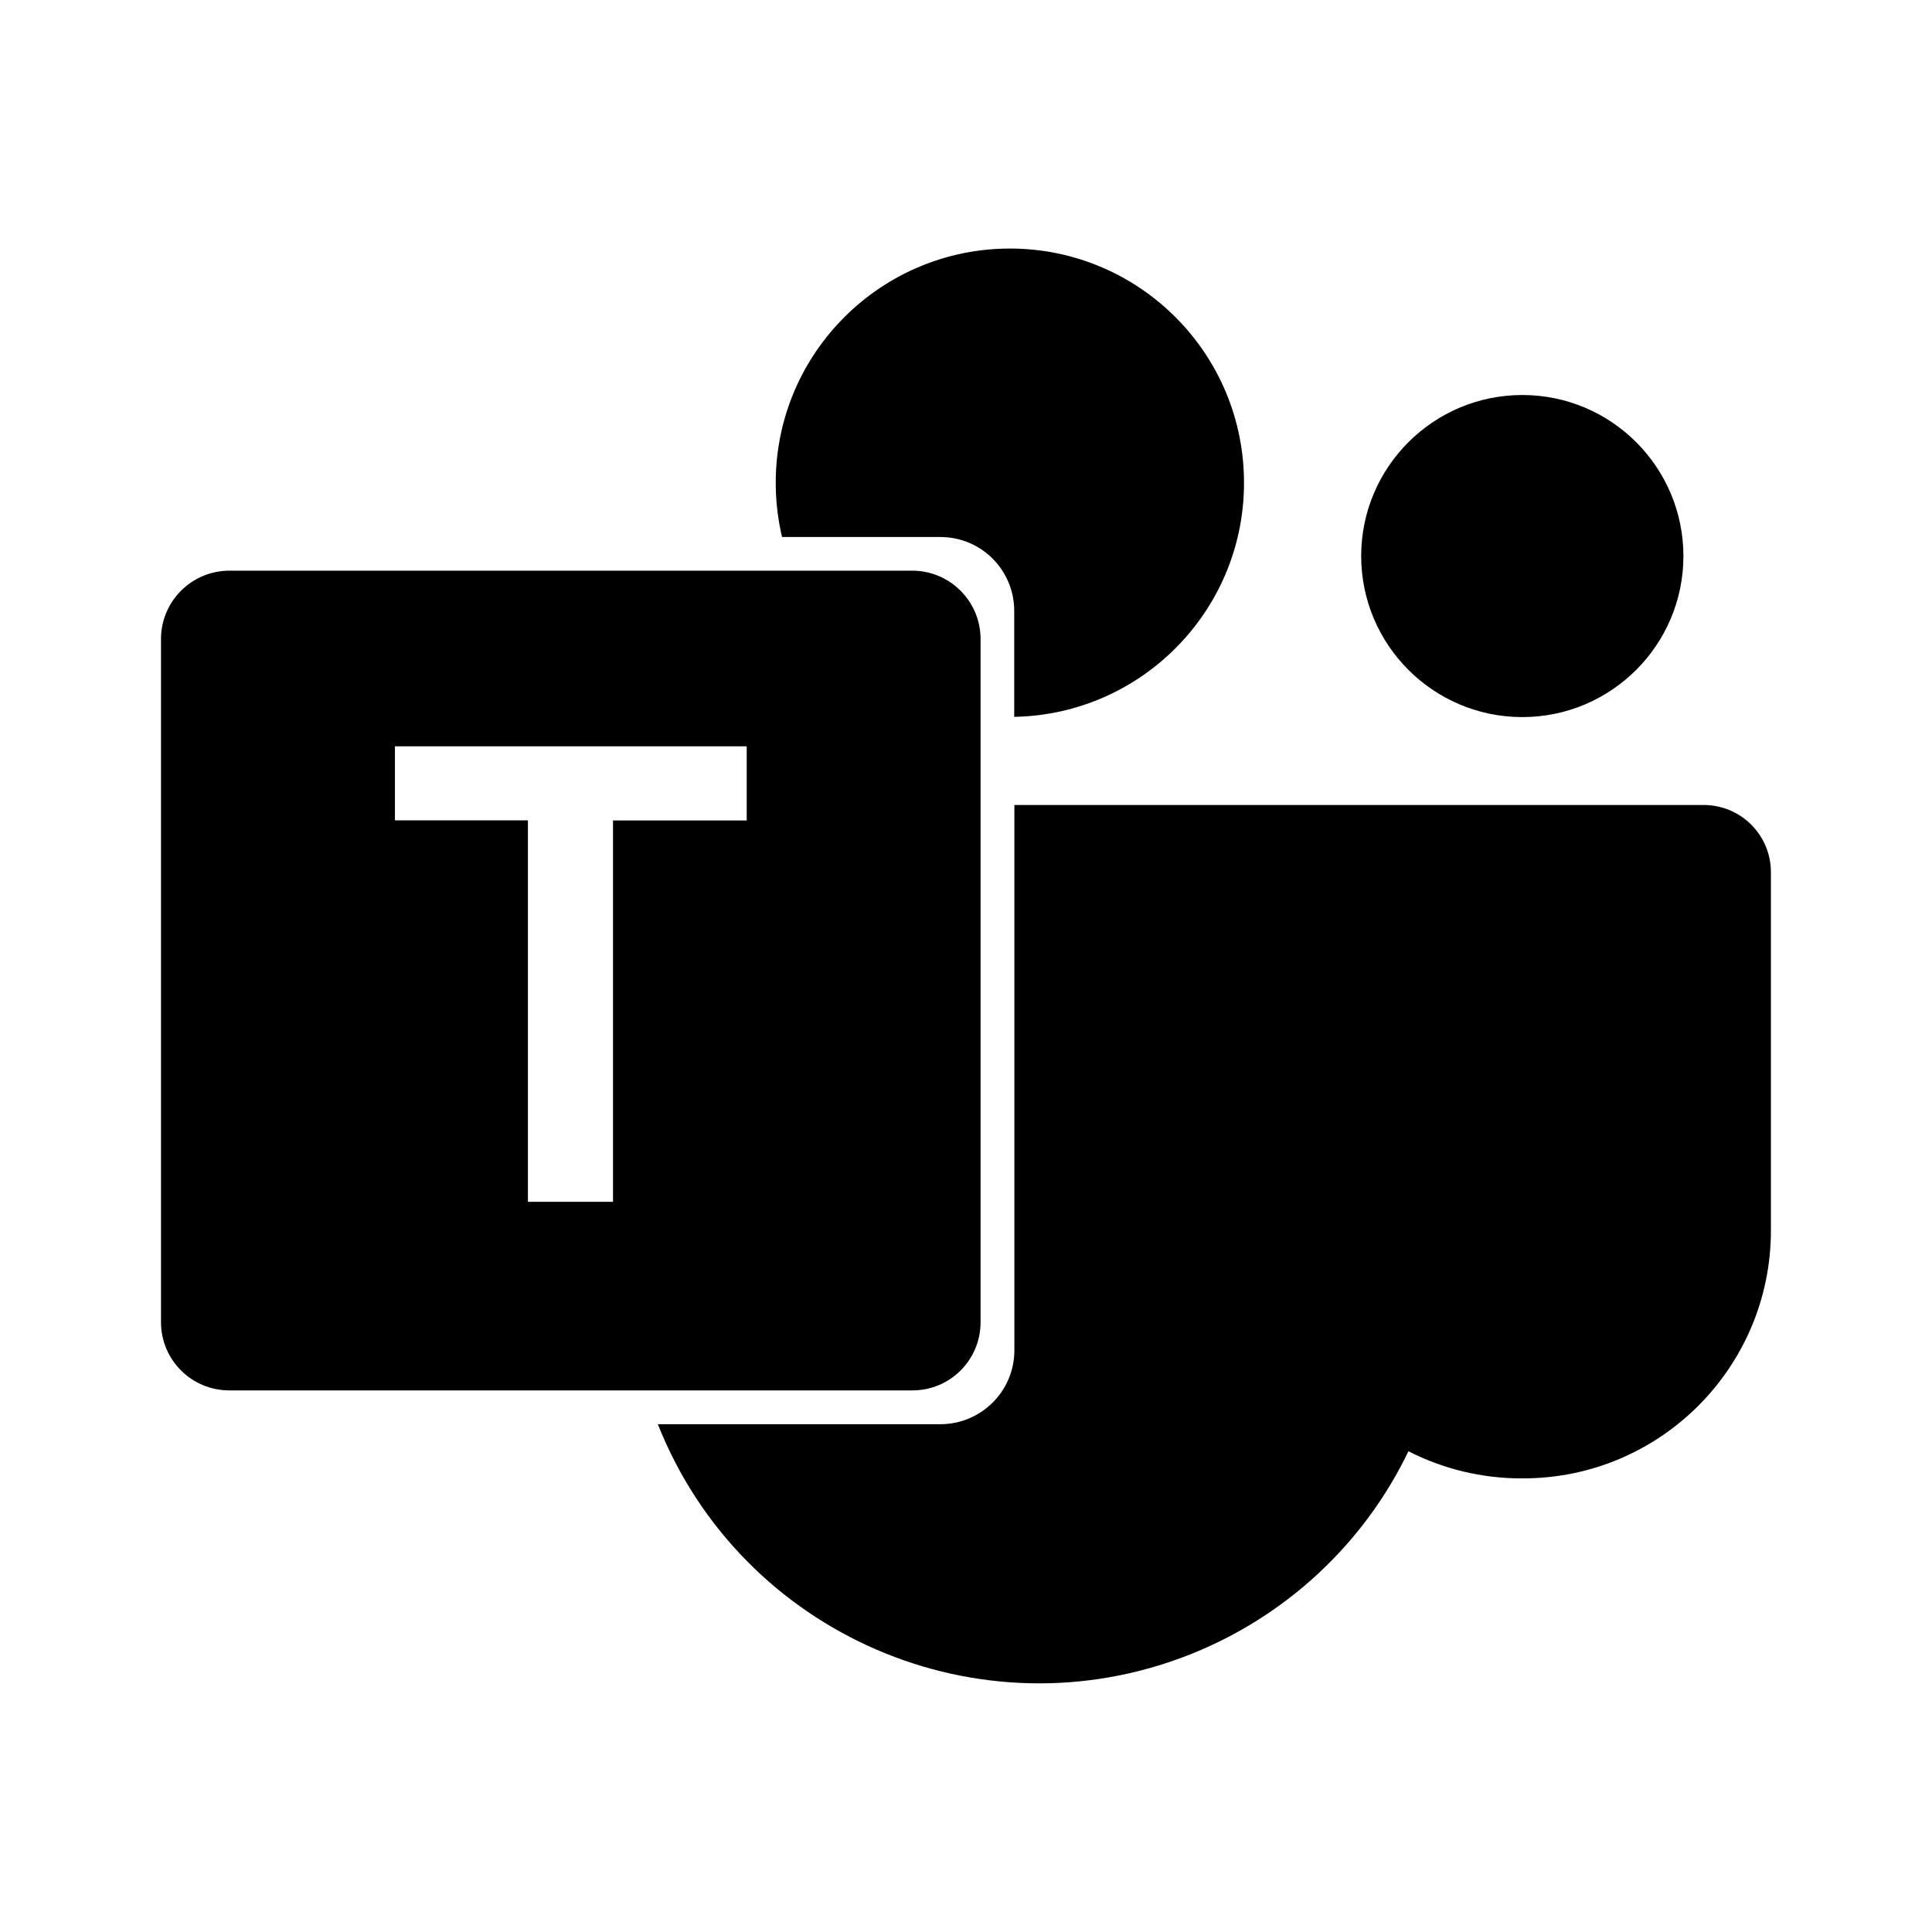 <svg version="1.1" id="master" xmlns="http://www.w3.org/2000/svg" xmlns:xlink="http://www.w3.org/1999/xlink" x="0px" y="0px"
	 width="24px" height="24px" viewBox="0 0 24 24" enable-background="new 0 0 24 24" xml:space="preserve">
<rect fill="none" width="24" height="24"/>
<path d="M9.715,6.671h1.967c0.508,0,0.917,0.411,0.917,0.918v1.316c1.606-0.03,2.885-1.357,2.854-2.963
	c-0.03-1.606-1.356-2.884-2.963-2.854C10.884,3.12,9.606,4.446,9.637,6.053C9.641,6.261,9.667,6.469,9.715,6.671z M18.908,8.908
	h0.002c1.104,0,2.001-0.895,2.002-1.999c0-1.105-0.895-2.001-1.999-2.002c-1.104-0.001-2.002,0.893-2.004,1.998
	C16.909,8.01,17.804,8.906,18.908,8.908z M12.181,16.424V7.939c0-0.469-0.379-0.849-0.848-0.85H2.847C2.379,7.091,2,7.471,2,7.938
	v8.487c0,0.468,0.38,0.847,0.848,0.847h8.488C11.803,17.272,12.182,16.892,12.181,16.424L12.181,16.424z M9.276,10.192H7.615v4.737
	H6.558v-4.738H4.906V9.271h4.37V10.192z M21.164,10h-8.563v6.774c0,0.507-0.413,0.918-0.919,0.918h-3.51
	c1.036,2.615,3.996,3.896,6.612,2.86c1.189-0.472,2.158-1.372,2.712-2.524c0.435,0.222,0.915,0.337,1.402,0.337h0.021
	c1.702,0,3.08-1.379,3.08-3.08l0,0v-4.448C22,10.374,21.626,10,21.164,10L21.164,10z"/>
</svg>
